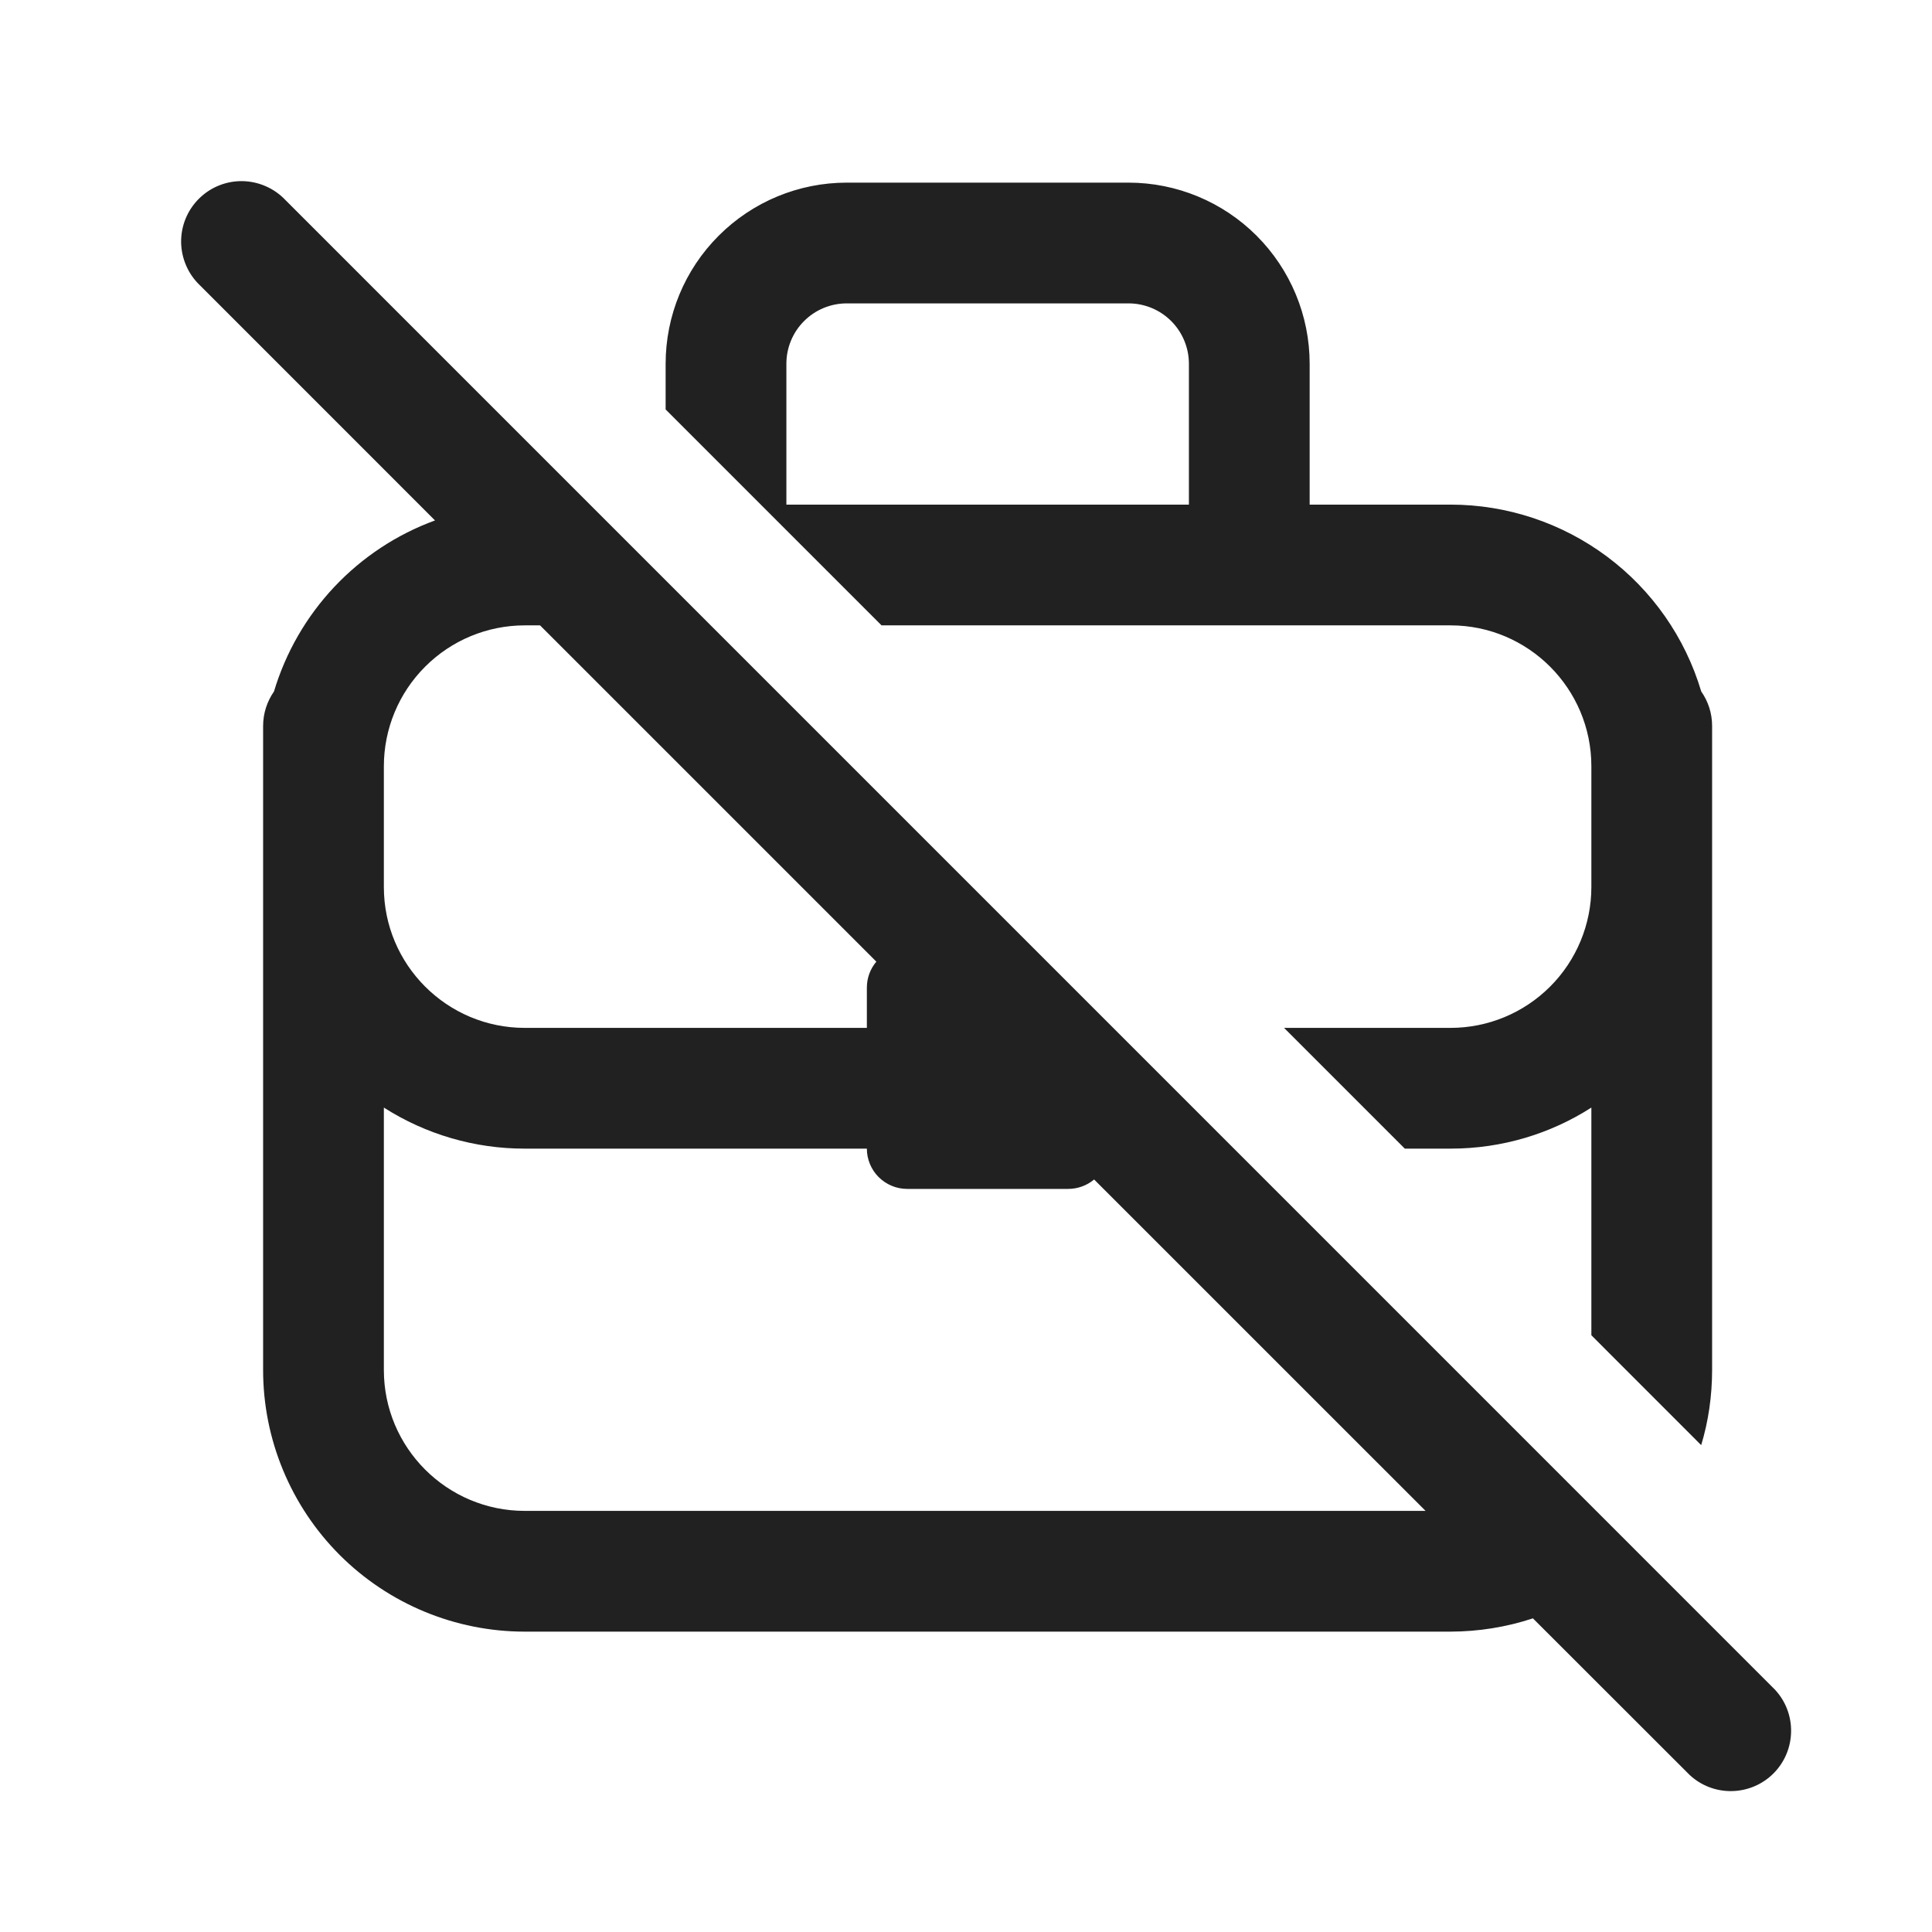 <svg width="32" height="32" viewBox="0 0 32 32" fill="none" xmlns="http://www.w3.org/2000/svg">
<path d="M7.205 8.62L3.318 4.732C3.22 4.64 3.141 4.53 3.087 4.407C3.032 4.284 3.003 4.152 3 4.018C2.998 3.883 3.022 3.75 3.073 3.625C3.123 3.501 3.198 3.388 3.293 3.293C3.388 3.198 3.501 3.123 3.625 3.073C3.75 3.022 3.883 2.998 4.018 3C4.152 3.003 4.284 3.032 4.407 3.087C4.53 3.141 4.64 3.22 4.732 3.318L29.398 27.985C29.575 28.174 29.671 28.425 29.666 28.684C29.662 28.943 29.557 29.191 29.374 29.374C29.191 29.557 28.943 29.662 28.684 29.666C28.425 29.671 28.174 29.575 27.985 29.398L25.39 26.805C24.95 26.95 24.489 27.024 24.025 27.025H8.692C7.542 27.025 6.44 26.568 5.627 25.756C4.815 24.943 4.358 23.841 4.358 22.692V12.025C4.358 11.812 4.425 11.616 4.538 11.453C4.732 10.806 5.074 10.213 5.537 9.721C6 9.229 6.571 8.852 7.205 8.62ZM23.612 25.025L18.122 19.536C18.002 19.637 17.849 19.692 17.692 19.692H15.025C14.848 19.692 14.679 19.621 14.553 19.496C14.428 19.371 14.358 19.202 14.358 19.025H8.692C7.865 19.026 7.055 18.79 6.358 18.345V22.692C6.358 23.98 7.404 25.025 8.692 25.025H23.612ZM14.516 15.929L8.945 10.358H8.692C8.073 10.358 7.479 10.604 7.042 11.042C6.604 11.479 6.358 12.073 6.358 12.692V14.692C6.358 15.98 7.404 17.025 8.692 17.025H14.358V16.358C14.358 16.194 14.417 16.045 14.514 15.929M24.025 17.025H21.268L23.268 19.025H24.025C24.884 19.025 25.685 18.776 26.358 18.345V22.116L28.177 23.936C28.297 23.539 28.357 23.125 28.358 22.692V12.025C28.358 11.812 28.292 11.616 28.178 11.453C27.912 10.559 27.363 9.774 26.615 9.217C25.866 8.659 24.958 8.358 24.025 8.358H21.692V6.025C21.692 5.229 21.375 4.466 20.813 3.904C20.25 3.341 19.487 3.025 18.692 3.025H14.025C13.229 3.025 12.466 3.341 11.904 3.904C11.341 4.466 11.025 5.229 11.025 6.025V6.782L14.601 10.358H24.025C25.313 10.358 26.358 11.404 26.358 12.692V14.692C26.358 15.31 26.112 15.904 25.675 16.341C25.237 16.779 24.644 17.025 24.025 17.025ZM13.025 6.025C13.025 5.76 13.13 5.505 13.318 5.318C13.505 5.13 13.76 5.025 14.025 5.025H18.692C18.957 5.025 19.211 5.13 19.399 5.318C19.586 5.505 19.692 5.76 19.692 6.025V8.358H13.025V6.025Z" fill="black" fill-opacity="0.87"/>
</svg>

